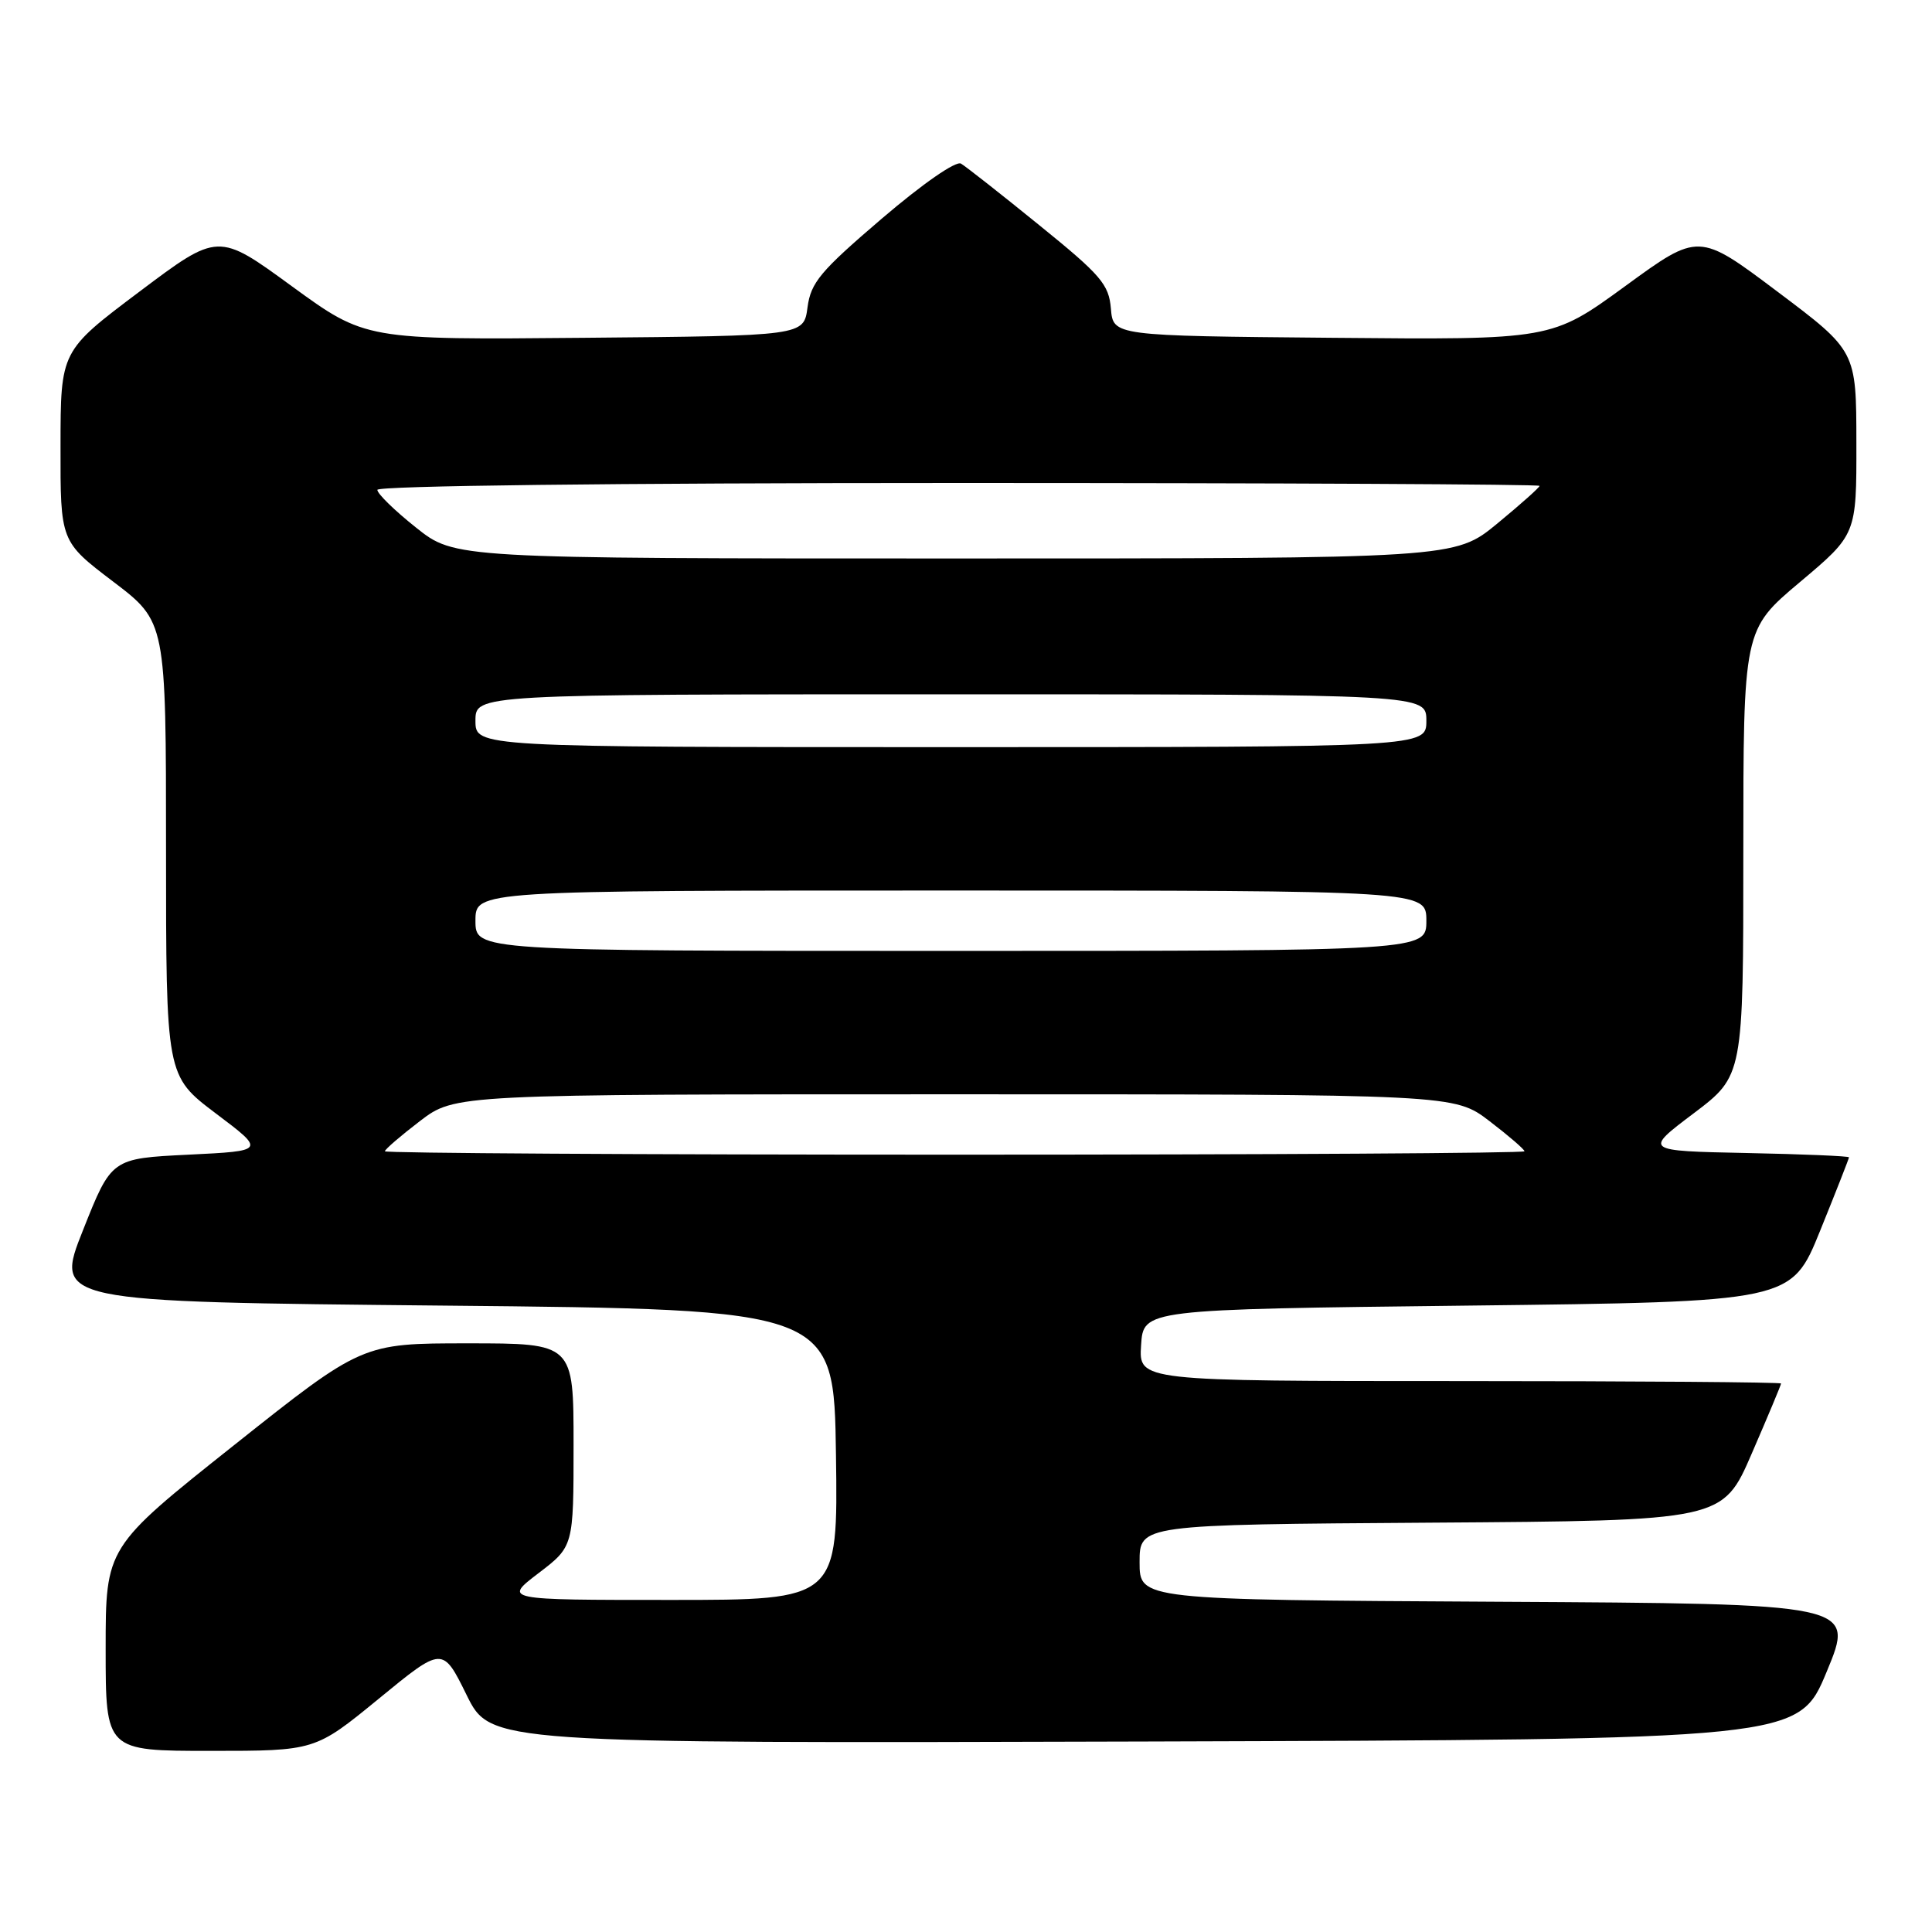 <?xml version="1.0" encoding="UTF-8" standalone="no"?>
<!DOCTYPE svg PUBLIC "-//W3C//DTD SVG 1.1//EN" "http://www.w3.org/Graphics/SVG/1.1/DTD/svg11.dtd" >
<svg xmlns="http://www.w3.org/2000/svg" xmlns:xlink="http://www.w3.org/1999/xlink" version="1.1" viewBox="0 0 256 256">
 <g >
 <path fill="currentColor"
d=" M 50.20 225.08 C 58.65 218.15 58.65 218.15 61.82 224.58 C 64.99 231.01 64.99 231.01 151.65 230.76 C 238.32 230.50 238.32 230.50 242.05 221.50 C 245.79 212.50 245.79 212.50 198.39 212.24 C 151.00 211.98 151.00 211.98 151.00 207.00 C 151.00 202.02 151.00 202.02 189.63 201.76 C 228.27 201.50 228.27 201.50 232.13 192.57 C 234.26 187.66 236.00 183.50 236.00 183.32 C 236.00 183.15 216.85 183.00 193.45 183.00 C 150.89 183.00 150.89 183.00 151.20 178.25 C 151.50 173.50 151.50 173.50 194.43 173.00 C 237.36 172.50 237.36 172.50 241.18 163.07 C 243.28 157.89 245.00 153.51 245.00 153.35 C 245.00 153.19 238.89 152.93 231.41 152.78 C 217.82 152.50 217.82 152.50 224.41 147.53 C 231.00 142.55 231.00 142.55 231.00 113.00 C 231.00 83.44 231.00 83.44 238.50 77.13 C 246.00 70.82 246.00 70.82 245.98 58.66 C 245.97 46.50 245.97 46.50 235.53 38.65 C 225.09 30.80 225.09 30.80 215.34 37.92 C 205.58 45.03 205.58 45.03 176.54 44.76 C 147.50 44.50 147.50 44.50 147.20 40.89 C 146.93 37.68 145.89 36.46 137.70 29.83 C 132.64 25.72 127.98 22.06 127.34 21.68 C 126.66 21.28 122.25 24.35 116.84 28.97 C 108.69 35.94 107.44 37.43 107.00 40.73 C 106.50 44.50 106.50 44.50 77.46 44.76 C 48.42 45.03 48.42 45.03 38.66 37.92 C 28.91 30.80 28.91 30.80 18.47 38.65 C 8.03 46.50 8.03 46.50 8.02 59.12 C 8.00 71.75 8.00 71.75 15.00 77.07 C 22.00 82.39 22.00 82.39 22.00 112.47 C 22.00 142.55 22.00 142.55 28.59 147.53 C 35.19 152.50 35.19 152.50 24.98 153.00 C 14.77 153.50 14.77 153.50 11.00 163.00 C 7.22 172.50 7.22 172.50 58.86 173.00 C 110.50 173.50 110.50 173.50 110.77 192.75 C 111.04 212.00 111.04 212.00 88.88 212.00 C 66.71 212.00 66.71 212.00 71.36 208.45 C 76.00 204.91 76.00 204.91 76.00 191.45 C 76.00 178.00 76.00 178.00 61.99 178.00 C 47.99 178.00 47.99 178.00 30.99 191.51 C 14.00 205.01 14.00 205.01 14.00 218.51 C 14.00 232.00 14.00 232.00 27.88 232.00 C 41.75 232.00 41.75 232.00 50.20 225.08 Z  M 51.00 152.55 C 51.00 152.30 53.09 150.50 55.64 148.55 C 60.29 145.00 60.29 145.00 126.50 145.00 C 192.71 145.00 192.71 145.00 197.36 148.55 C 199.91 150.50 202.00 152.30 202.00 152.55 C 202.00 152.80 168.03 153.00 126.50 153.00 C 84.97 153.00 51.00 152.80 51.00 152.55 Z  M 63.00 122.00 C 63.00 118.00 63.00 118.00 126.00 118.00 C 189.00 118.00 189.00 118.00 189.00 122.00 C 189.00 126.00 189.00 126.00 126.00 126.00 C 63.00 126.00 63.00 126.00 63.00 122.00 Z  M 63.00 95.50 C 63.00 92.00 63.00 92.00 126.00 92.00 C 189.00 92.00 189.00 92.00 189.00 95.50 C 189.00 99.00 189.00 99.00 126.00 99.00 C 63.00 99.00 63.00 99.00 63.00 95.50 Z  M 55.13 69.91 C 52.31 67.67 50.00 65.42 50.00 64.91 C 50.00 64.37 81.11 64.00 127.00 64.00 C 169.35 64.00 204.00 64.17 204.00 64.38 C 204.00 64.59 201.47 66.84 198.39 69.38 C 192.77 74.00 192.77 74.00 126.52 74.00 C 60.26 74.00 60.26 74.00 55.13 69.91 Z "/>
</g>
</svg>